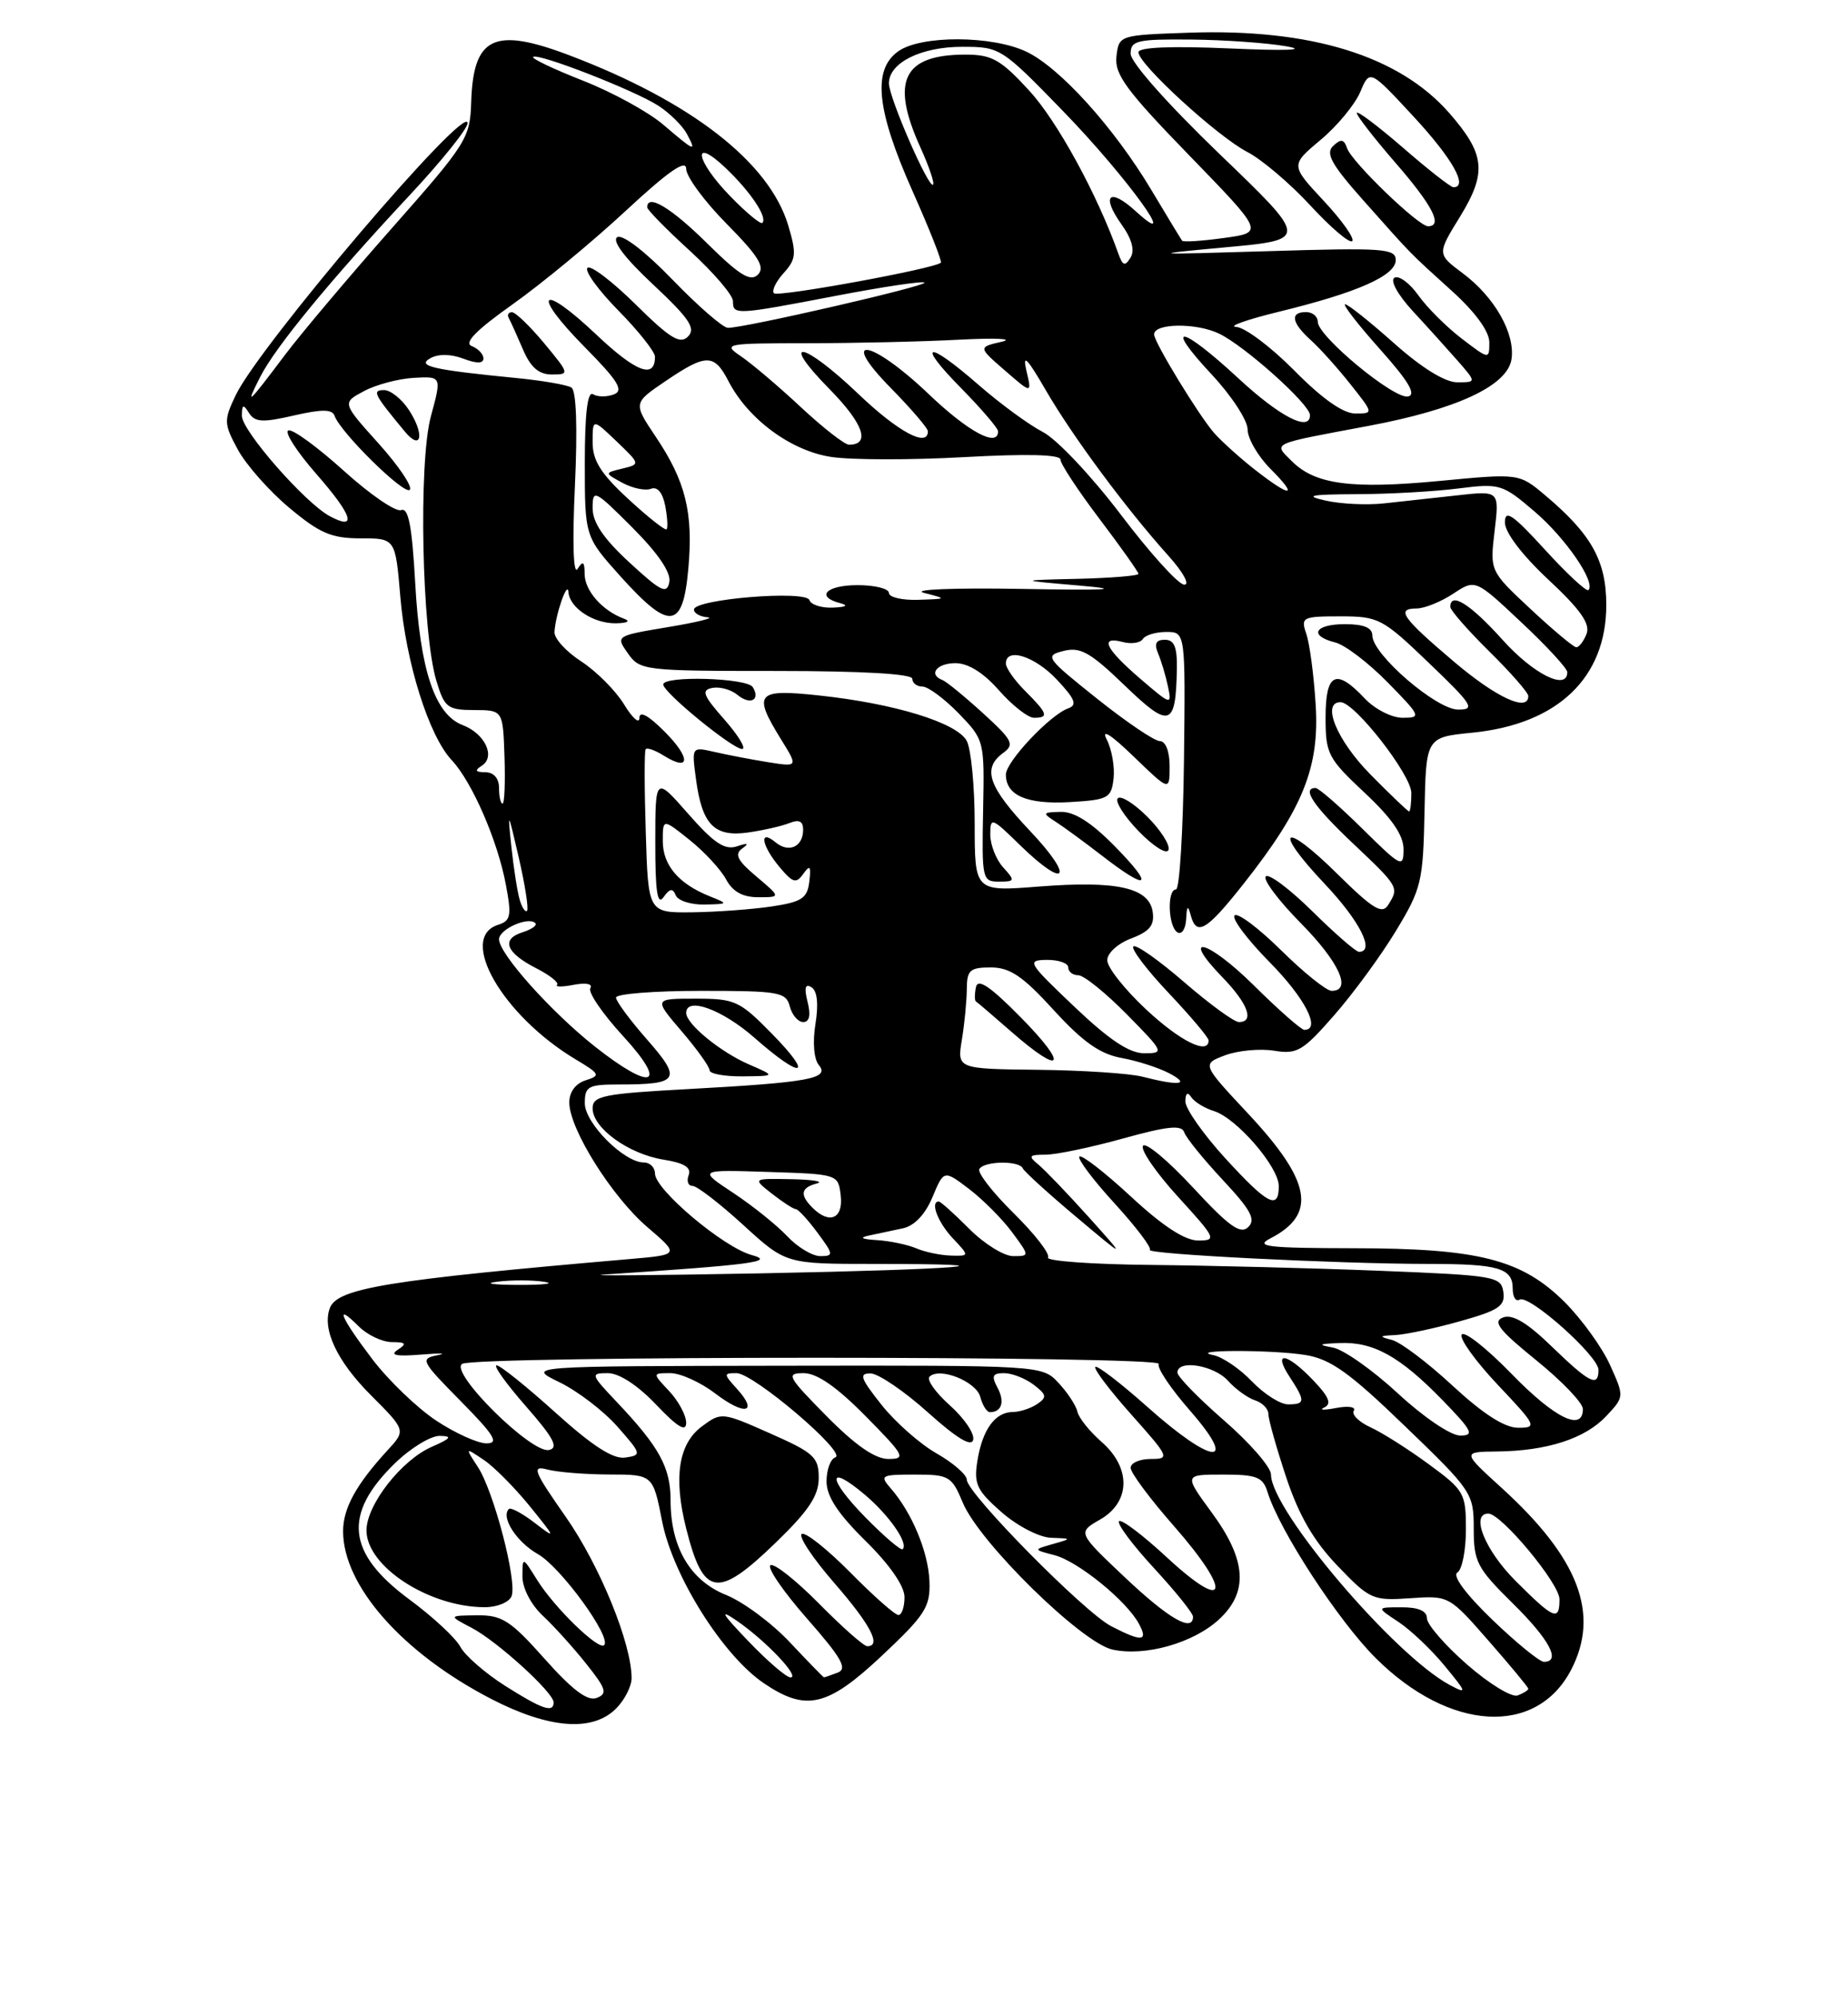 <?xml version="1.0" encoding="UTF-8" standalone="no"?>
<!DOCTYPE svg PUBLIC "-//W3C//DTD SVG 1.1//EN" "http://www.w3.org/Graphics/SVG/1.1/DTD/svg11.dtd" >
<svg xmlns="http://www.w3.org/2000/svg" xmlns:xlink="http://www.w3.org/1999/xlink" version="1.1" viewBox="0 0 237 256">
 <g >
 <path fill="currentColor"
d=" M 79.00 219.00 C 80.10 217.90 81.00 216.14 81.00 215.09 C 81.00 210.65 76.93 200.68 72.57 194.44 C 68.42 188.51 68.15 187.81 70.19 188.35 C 71.46 188.69 75.03 188.98 78.12 188.99 C 83.74 189.00 83.74 189.00 84.92 195.01 C 86.30 202.01 92.71 212.20 97.97 215.75 C 103.39 219.42 106.13 218.77 113.14 212.18 C 118.67 206.98 119.32 205.96 119.20 202.69 C 119.06 198.92 116.94 193.85 114.22 190.75 C 112.79 189.11 112.99 189.00 117.33 189.00 C 121.72 189.00 122.06 189.20 123.48 192.61 C 125.61 197.71 138.71 210.56 142.67 211.43 C 146.86 212.35 153.07 210.59 156.35 207.55 C 160.14 204.04 159.86 199.94 155.41 193.88 C 151.83 189.00 151.83 189.00 156.85 189.00 C 161.18 189.00 161.96 189.31 162.56 191.25 C 164.07 196.15 171.65 207.77 176.44 212.53 C 185.90 221.94 197.06 222.59 201.51 213.99 C 205.19 206.86 202.48 199.74 192.67 190.79 C 187.50 186.09 187.50 186.09 192.00 186.04 C 198.41 185.97 203.28 184.39 205.98 181.52 C 208.32 179.03 208.32 179.03 206.48 174.95 C 205.47 172.71 202.87 169.11 200.71 166.94 C 195.19 161.42 189.65 160.00 173.57 159.99 C 162.56 159.97 160.88 159.78 162.90 158.74 C 168.94 155.63 168.19 151.42 160.05 142.72 C 154.13 136.39 154.13 136.39 157.11 135.26 C 158.75 134.65 161.57 134.38 163.38 134.67 C 166.35 135.16 167.09 134.72 171.10 130.13 C 173.55 127.34 177.11 122.48 179.02 119.32 C 182.29 113.93 182.51 113.01 182.69 104.04 C 182.88 94.50 182.88 94.50 188.82 93.91 C 199.75 92.83 206.00 86.88 206.00 77.55 C 206.00 71.88 204.11 68.49 198.16 63.48 C 194.82 60.67 194.82 60.67 184.66 61.64 C 173.30 62.72 168.66 62.10 165.67 59.11 C 163.29 56.73 162.75 56.98 175.50 54.59 C 186.87 52.46 193.37 49.42 193.85 46.01 C 194.32 42.72 191.67 38.07 187.60 35.03 C 184.29 32.56 184.29 32.56 187.25 27.76 C 190.72 22.10 190.47 19.75 185.83 14.45 C 179.40 7.14 168.08 3.65 152.50 4.19 C 143.52 4.50 143.50 4.51 143.18 7.24 C 142.92 9.53 144.44 11.60 152.49 19.89 C 162.11 29.80 162.11 29.80 156.99 30.50 C 154.17 30.89 151.75 31.05 151.60 30.85 C 151.46 30.66 149.67 27.73 147.65 24.34 C 142.86 16.33 135.92 8.66 131.62 6.62 C 127.22 4.54 118.16 4.50 115.22 6.56 C 111.87 8.91 112.38 14.04 117.00 24.43 C 119.19 29.34 120.84 33.50 120.66 33.67 C 119.91 34.43 99.78 38.11 99.26 37.59 C 98.94 37.27 99.50 36.11 100.50 35.00 C 102.10 33.23 102.17 32.52 101.09 28.90 C 98.66 20.79 88.64 13.01 73.00 7.08 C 63.36 3.43 60.70 4.70 60.43 13.06 C 60.29 17.71 59.86 18.38 50.29 29.21 C 44.80 35.42 38.61 42.75 36.54 45.50 C 31.73 51.89 31.40 52.19 33.37 48.31 C 35.33 44.45 42.39 35.88 52.51 25.05 C 56.63 20.65 59.99 16.47 59.97 15.77 C 59.90 13.05 33.26 44.30 30.22 50.67 C 28.69 53.88 28.70 54.30 30.49 57.61 C 31.54 59.55 34.50 62.91 37.08 65.07 C 41.01 68.36 42.51 69.00 46.24 69.00 C 50.71 69.00 50.71 69.00 51.34 76.49 C 52.05 84.94 55.00 94.31 57.93 97.43 C 60.54 100.20 63.83 107.77 64.88 113.41 C 65.63 117.39 65.50 118.02 63.87 118.54 C 58.68 120.19 64.47 130.19 73.85 135.80 C 76.96 137.66 77.05 137.85 75.10 138.47 C 73.81 138.88 73.00 139.97 73.01 141.32 C 73.02 144.71 78.47 153.39 83.03 157.29 C 87.15 160.82 87.15 160.82 80.83 161.37 C 49.77 164.05 43.28 165.11 42.31 167.64 C 41.27 170.35 43.22 174.49 47.60 178.86 C 52.06 183.33 52.06 183.33 49.68 185.91 C 45.67 190.28 44.00 193.32 44.00 196.26 C 44.00 203.26 51.65 211.90 63.02 217.77 C 70.41 221.58 75.99 222.01 79.00 219.00 Z  M 64.77 216.07 C 62.22 214.45 59.65 212.21 59.04 211.08 C 58.44 209.94 55.48 207.20 52.48 204.99 C 44.46 199.06 43.94 194.07 50.66 187.54 C 52.67 185.59 55.25 184.02 56.40 184.04 C 58.06 184.07 57.84 184.36 55.38 185.44 C 51.49 187.13 47.00 192.88 47.00 196.16 C 47.00 200.78 55.05 206.00 62.18 206.00 C 63.77 206.00 65.31 205.36 65.61 204.58 C 66.34 202.67 63.33 191.15 61.28 188.02 C 59.64 185.51 59.64 185.51 62.00 187.09 C 63.31 187.95 65.98 190.64 67.94 193.05 C 71.29 197.18 71.33 197.31 68.60 195.21 C 67.00 193.98 65.50 193.17 65.26 193.41 C 64.20 194.47 66.24 197.64 68.99 199.20 C 71.91 200.85 78.47 209.86 77.48 210.86 C 76.77 211.57 71.09 206.05 68.88 202.50 C 67.01 199.50 67.01 199.50 67.00 202.08 C 67.00 203.56 68.10 205.67 69.60 207.08 C 71.03 208.41 73.54 211.19 75.18 213.25 C 77.75 216.47 77.94 217.09 76.52 217.63 C 75.36 218.08 73.41 216.62 69.86 212.63 C 65.46 207.69 64.39 207.00 61.17 207.04 C 57.50 207.08 57.50 207.08 60.50 208.65 C 63.79 210.38 71.00 216.94 71.00 218.20 C 71.00 219.59 69.52 219.08 64.77 216.07 Z  M 188.14 213.34 C 185.31 210.87 183.00 208.20 183.00 207.42 C 183.00 206.48 181.90 206.00 179.75 206.01 C 176.50 206.01 176.50 206.01 179.34 207.88 C 180.90 208.91 183.57 211.44 185.27 213.51 C 188.14 216.99 188.19 217.17 185.93 215.97 C 178.82 212.17 163.00 193.57 163.00 188.99 C 163.00 188.06 160.30 184.95 157.00 182.08 C 153.70 179.21 151.00 176.44 151.00 175.93 C 151.00 174.22 155.67 174.97 157.48 176.97 C 158.46 178.06 160.03 179.19 160.97 179.49 C 161.90 179.79 162.67 180.58 162.67 181.26 C 162.67 181.94 163.70 185.58 164.95 189.35 C 166.58 194.24 168.47 197.50 171.54 200.70 C 175.67 205.01 176.05 205.18 180.84 204.85 C 185.81 204.50 185.85 204.52 190.91 210.31 C 193.71 213.50 196.00 216.27 196.00 216.45 C 196.00 216.64 195.39 217.02 194.64 217.31 C 193.89 217.60 190.96 215.81 188.14 213.34 Z  M 95.96 210.34 C 92.53 206.76 92.19 206.16 94.50 207.74 C 98.23 210.31 102.68 215.00 101.38 215.00 C 100.85 215.00 98.41 212.90 95.96 210.34 Z  M 101.30 210.50 C 98.98 208.03 95.31 205.31 93.12 204.43 C 88.52 202.59 86.00 198.31 86.00 192.32 C 86.00 188.09 84.57 185.48 79.15 179.75 C 75.73 176.15 75.69 176.00 77.95 176.00 C 79.41 176.00 81.78 177.55 84.15 180.04 C 86.90 182.93 88.00 183.59 88.00 182.36 C 88.00 181.41 87.02 179.59 85.83 178.31 C 83.65 176.00 83.65 176.00 85.98 176.00 C 87.26 176.00 89.85 177.17 91.72 178.60 C 95.52 181.50 97.32 181.11 94.51 178.01 C 92.78 176.10 92.78 176.00 94.46 176.00 C 96.64 176.00 108.69 186.27 107.13 186.79 C 106.51 187.00 106.00 188.38 106.00 189.87 C 106.00 191.79 107.45 194.00 111.00 197.50 C 114.11 200.56 116.00 203.29 116.00 204.71 C 116.00 205.97 115.65 207.00 115.22 207.00 C 114.78 207.00 112.01 204.55 109.05 201.55 C 106.08 198.55 103.28 196.33 102.82 196.61 C 102.36 196.90 104.23 199.72 106.99 202.89 C 111.66 208.26 113.09 211.00 111.22 211.00 C 110.78 211.00 108.01 208.55 105.05 205.55 C 102.08 202.55 99.28 200.33 98.81 200.62 C 98.34 200.91 100.45 203.99 103.50 207.46 C 107.92 212.49 108.72 213.89 107.44 214.38 C 106.56 214.72 105.76 214.99 105.67 214.99 C 105.58 214.98 103.61 212.96 101.30 210.50 Z  M 99.52 197.69 C 103.73 193.62 105.00 191.70 105.00 189.43 C 105.00 186.76 104.38 186.20 98.76 183.72 C 92.61 180.99 92.50 180.98 90.01 182.83 C 87.01 185.06 86.35 189.36 88.00 195.91 C 90.21 204.69 92.01 204.97 99.52 197.69 Z  M 191.40 207.62 C 188.00 204.35 186.23 201.97 186.90 201.56 C 187.51 201.19 188.00 198.70 188.00 196.03 C 188.00 191.39 187.79 191.01 183.23 187.67 C 180.60 185.74 177.24 183.61 175.76 182.94 C 174.28 182.26 173.31 181.31 173.62 180.81 C 173.92 180.32 172.89 180.17 171.33 180.47 C 169.78 180.77 169.10 180.73 169.83 180.40 C 170.82 179.94 170.44 179.03 168.39 176.89 C 165.01 173.36 163.18 173.10 165.38 176.46 C 167.43 179.59 167.41 180.00 165.19 180.00 C 164.19 180.00 162.10 178.67 160.55 177.05 C 159.00 175.43 156.77 173.92 155.61 173.69 C 152.06 172.99 163.23 172.98 167.45 173.68 C 170.65 174.20 173.10 175.95 180.20 182.81 C 188.79 191.08 189.00 191.40 189.00 195.93 C 189.00 200.18 189.42 200.99 194.00 205.50 C 198.72 210.15 200.24 213.00 198.00 213.00 C 197.45 213.00 194.48 210.58 191.40 207.62 Z  M 142.50 208.43 C 139.04 206.64 124.00 191.39 123.99 189.66 C 123.99 189.02 122.24 187.50 120.10 186.28 C 117.97 185.07 114.78 182.25 113.03 180.03 C 110.34 176.64 110.12 176.01 111.67 176.04 C 112.67 176.07 115.97 178.31 119.00 181.03 C 122.72 184.37 124.60 185.50 124.81 184.53 C 124.99 183.73 123.64 181.76 121.82 180.13 C 119.99 178.50 118.82 176.85 119.20 176.46 C 120.48 175.18 125.20 177.06 125.72 179.05 C 126.00 180.12 126.56 181.00 126.95 181.00 C 128.47 181.00 128.89 179.66 127.93 177.87 C 127.12 176.36 127.28 176.00 128.77 176.00 C 129.79 176.00 131.49 176.67 132.56 177.48 C 134.24 178.76 134.30 179.10 133.00 179.97 C 132.18 180.52 130.77 180.98 129.87 180.98 C 127.61 181.01 126.00 183.22 125.35 187.22 C 124.87 190.20 125.25 191.01 128.43 193.81 C 130.47 195.59 133.27 197.04 134.78 197.10 C 137.50 197.20 137.50 197.20 135.00 197.91 C 132.50 198.62 132.50 198.62 135.23 199.33 C 138.23 200.10 144.50 205.19 146.07 208.14 C 147.29 210.40 146.44 210.47 142.50 208.43 Z  M 144.31 202.22 C 138.18 196.43 138.18 196.43 141.09 194.76 C 145.01 192.51 145.08 188.12 141.25 184.79 C 139.74 183.47 138.35 181.74 138.18 180.95 C 138.00 180.15 136.91 178.49 135.75 177.25 C 133.65 175.00 133.62 175.00 100.58 175.05 C 67.50 175.10 67.50 175.10 71.74 177.16 C 74.07 178.29 77.42 180.85 79.19 182.86 C 82.29 186.38 82.32 186.51 80.19 186.82 C 78.63 187.05 75.99 185.34 71.25 181.07 C 67.55 177.73 64.15 175.00 63.69 175.00 C 63.22 175.00 64.92 177.36 67.45 180.25 C 71.02 184.32 71.68 185.58 70.40 185.85 C 68.14 186.32 57.59 175.88 59.27 174.81 C 60.92 173.76 149.26 173.77 148.61 174.82 C 148.33 175.28 150.14 177.98 152.63 180.82 C 158.96 188.07 155.51 187.78 147.20 180.37 C 143.74 177.29 140.71 174.96 140.47 175.20 C 140.23 175.44 142.31 178.19 145.10 181.32 C 149.97 186.78 150.06 187.00 147.58 187.00 C 146.16 187.00 145.00 187.51 145.00 188.14 C 145.00 188.77 147.51 192.14 150.58 195.63 C 158.05 204.15 157.48 206.85 149.71 199.67 C 146.53 196.72 143.74 194.62 143.50 194.99 C 143.27 195.37 145.31 198.09 148.04 201.04 C 150.77 204.00 153.00 206.77 153.00 207.21 C 153.00 209.27 149.91 207.50 144.31 202.22 Z  M 194.37 202.63 C 190.45 198.72 188.54 194.00 190.87 194.00 C 192.54 194.00 200.00 202.97 200.00 204.98 C 200.00 207.85 199.29 207.55 194.37 202.63 Z  M 111.00 194.50 C 106.10 189.51 106.03 187.47 110.90 191.57 C 114.01 194.19 116.53 197.80 115.77 198.56 C 115.55 198.78 113.41 196.95 111.00 194.50 Z  M 106.00 181.50 C 100.98 176.42 100.76 176.00 103.07 176.00 C 104.77 176.00 107.30 177.75 111.00 181.50 C 116.02 186.58 116.24 187.00 113.93 187.00 C 112.23 187.00 109.70 185.25 106.00 181.50 Z  M 55.92 182.07 C 53.49 180.45 49.81 176.92 47.75 174.21 C 43.67 168.84 42.83 166.83 46.00 170.00 C 47.10 171.10 49.01 172.01 50.25 172.02 C 52.07 172.03 52.22 172.22 51.00 173.01 C 49.94 173.70 50.81 173.88 54.00 173.62 C 56.48 173.42 57.43 173.45 56.11 173.70 C 53.85 174.14 53.99 174.43 59.08 179.58 C 63.40 183.96 64.04 185.00 62.39 185.00 C 61.26 185.00 58.35 183.68 55.92 182.07 Z  M 179.28 178.60 C 176.07 175.63 172.33 172.99 170.97 172.73 C 168.94 172.35 169.08 172.25 171.80 172.14 C 176.13 171.96 179.52 173.84 184.96 179.42 C 188.82 183.39 189.13 184.00 187.27 184.00 C 186.05 184.00 182.58 181.65 179.28 178.60 Z  M 186.30 177.62 C 183.11 174.66 179.60 172.01 178.50 171.74 C 176.80 171.31 176.86 171.21 178.93 171.12 C 180.27 171.05 184.01 170.26 187.23 169.35 C 192.22 167.96 193.06 167.39 192.80 165.60 C 192.51 163.60 191.76 163.47 177.00 162.88 C 168.47 162.54 155.29 162.21 147.69 162.13 C 140.10 162.06 134.11 161.63 134.40 161.17 C 134.68 160.71 132.70 158.16 130.00 155.50 C 127.30 152.84 125.32 150.29 125.60 149.83 C 126.24 148.80 130.71 148.73 131.17 149.75 C 131.35 150.16 134.43 152.96 138.00 155.96 C 144.50 161.42 144.50 161.42 139.59 155.96 C 136.89 152.96 133.99 149.94 133.15 149.25 C 131.83 148.17 131.96 148.00 134.08 148.00 C 135.43 148.00 139.90 147.07 144.00 145.93 C 149.78 144.33 151.55 144.15 151.88 145.14 C 152.11 145.84 154.34 148.58 156.82 151.24 C 160.42 155.09 161.08 156.31 160.08 157.28 C 159.08 158.25 157.62 157.20 153.00 152.21 C 149.79 148.75 146.91 146.34 146.58 146.87 C 146.26 147.40 148.29 150.34 151.09 153.41 C 155.95 158.73 156.08 159.00 153.66 159.00 C 151.95 159.00 149.10 157.14 145.03 153.36 C 141.68 150.26 138.71 147.96 138.43 148.24 C 138.15 148.52 140.17 151.22 142.93 154.23 C 145.69 157.25 147.73 159.94 147.46 160.20 C 146.91 160.75 171.57 161.99 183.17 162.00 C 192.18 162.00 194.00 162.53 194.00 165.17 C 194.00 166.24 194.40 166.87 194.88 166.58 C 196.06 165.84 205.00 173.80 205.00 175.58 C 205.00 177.85 203.86 177.28 199.03 172.61 C 195.86 169.53 193.98 168.41 192.77 168.86 C 191.38 169.38 192.22 170.46 197.02 174.35 C 200.31 177.01 203.00 179.82 203.00 180.60 C 203.00 183.56 199.37 181.77 193.82 176.06 C 190.64 172.79 187.78 170.54 187.46 171.06 C 187.14 171.57 189.23 174.47 192.09 177.50 C 197.05 182.74 197.17 183.00 194.70 183.00 C 192.96 183.00 190.22 181.24 186.30 177.62 Z  M 63.77 164.28 C 65.57 164.05 68.27 164.06 69.77 164.29 C 71.27 164.51 69.80 164.70 66.50 164.69 C 63.20 164.68 61.97 164.50 63.77 164.28 Z  M 77.50 163.36 C 96.47 162.11 99.52 161.71 96.40 160.86 C 92.79 159.88 84.00 152.48 84.00 150.42 C 84.00 149.64 83.36 149.00 82.58 149.00 C 80.03 149.00 75.00 143.96 75.00 141.41 C 75.00 139.23 75.42 139.00 79.42 139.00 C 87.10 139.00 87.49 138.37 82.99 133.25 C 80.80 130.76 79.00 128.33 79.00 127.86 C 79.00 127.39 83.90 127.00 89.88 127.00 C 99.93 127.00 100.81 127.15 101.29 129.00 C 101.58 130.10 102.35 131.00 103.01 131.00 C 103.81 131.00 104.00 130.12 103.57 128.42 C 103.11 126.60 103.26 126.04 104.07 126.54 C 104.81 127.00 104.99 128.67 104.58 131.24 C 104.20 133.58 104.38 135.76 105.02 136.52 C 106.45 138.25 103.76 138.74 88.25 139.59 C 77.37 140.18 76.00 140.46 76.00 142.06 C 76.00 144.58 80.60 147.91 85.07 148.63 C 87.73 149.05 88.69 149.64 88.32 150.62 C 88.03 151.38 88.25 152.00 88.81 152.00 C 89.38 152.00 92.30 154.25 95.31 157.00 C 100.78 162.00 100.78 162.00 112.06 162.00 C 131.90 162.00 123.33 162.71 97.50 163.21 C 83.75 163.47 74.75 163.54 77.50 163.36 Z  M 96.01 136.41 C 92.36 134.82 88.00 131.24 88.00 129.83 C 88.00 127.70 92.63 129.39 96.74 133.00 C 102.90 138.42 104.47 138.08 99.00 132.50 C 94.85 128.27 94.26 128.00 89.21 128.00 C 83.84 128.00 83.84 128.00 87.42 132.18 C 89.39 134.48 91.00 136.73 91.00 137.18 C 91.00 137.63 92.91 137.98 95.25 137.96 C 99.50 137.92 99.50 137.92 96.01 136.41 Z  M 100.95 158.44 C 99.63 157.04 96.52 154.54 94.04 152.90 C 89.53 149.92 89.53 149.92 98.51 150.21 C 107.49 150.50 107.50 150.50 107.82 153.25 C 108.16 156.20 106.37 156.97 104.20 154.80 C 102.54 153.14 102.70 152.23 104.75 151.69 C 105.71 151.44 104.25 151.19 101.50 151.14 C 96.50 151.04 96.50 151.04 99.00 153.00 C 100.38 154.08 101.75 154.97 102.06 154.98 C 102.37 154.99 103.62 156.35 104.84 158.00 C 106.91 160.79 106.93 161.00 105.20 161.00 C 104.18 161.00 102.27 159.85 100.95 158.44 Z  M 117.50 160.00 C 116.40 159.53 114.15 159.06 112.50 158.95 C 110.46 158.83 110.14 158.63 111.50 158.35 C 112.60 158.11 114.54 157.70 115.82 157.43 C 117.28 157.11 118.67 155.64 119.59 153.43 C 121.05 149.94 121.05 149.94 124.30 152.41 C 126.08 153.77 128.56 156.26 129.80 157.94 C 132.06 161.00 132.06 161.00 129.93 161.00 C 128.76 161.00 126.22 159.43 124.30 157.50 C 122.38 155.57 120.62 154.00 120.40 154.00 C 119.26 154.00 120.26 156.65 122.17 158.69 C 124.35 161.00 124.35 161.00 121.92 160.93 C 120.59 160.89 118.60 160.47 117.50 160.00 Z  M 157.10 148.42 C 154.30 145.35 152.01 142.09 152.02 141.17 C 152.03 140.11 152.30 139.91 152.77 140.62 C 153.17 141.23 154.48 142.04 155.69 142.41 C 158.60 143.32 164.00 149.57 164.00 152.03 C 164.00 155.15 162.56 154.39 157.10 148.42 Z  M 146.50 138.00 C 144.85 137.58 138.83 137.18 133.12 137.12 C 122.74 137.00 122.74 137.00 123.36 133.25 C 123.70 131.19 123.98 128.26 123.99 126.75 C 124.00 124.35 124.39 124.00 127.07 124.00 C 129.52 124.00 131.17 125.11 135.14 129.47 C 138.87 133.55 141.08 135.10 143.82 135.60 C 145.84 135.96 148.62 136.86 150.00 137.59 C 152.72 139.04 151.24 139.21 146.50 138.00 Z  M 130.97 130.46 C 126.98 126.41 125.41 125.35 125.16 126.53 C 124.98 127.43 124.98 128.25 125.16 128.36 C 125.35 128.47 127.41 130.24 129.75 132.28 C 136.27 137.98 137.12 136.70 130.97 130.46 Z  M 76.27 134.12 C 70.65 129.67 64.00 122.24 64.00 120.39 C 64.00 119.10 67.76 117.43 68.65 118.32 C 68.93 118.59 68.19 119.12 67.02 119.49 C 64.21 120.38 64.88 122.12 68.78 124.11 C 70.52 125.00 71.72 125.95 71.44 126.23 C 71.16 126.51 72.14 126.51 73.61 126.22 C 75.17 125.93 76.05 126.11 75.71 126.66 C 75.39 127.18 77.28 129.94 79.91 132.80 C 85.78 139.19 83.66 139.96 76.27 134.12 Z  M 137.78 129.03 C 131.81 123.36 131.63 123.07 134.25 123.03 C 135.76 123.02 137.00 123.45 137.00 124.00 C 137.00 124.55 137.58 125.00 138.29 125.00 C 139.00 125.00 141.79 127.25 144.50 130.00 C 149.30 134.87 149.35 135.00 146.74 135.00 C 144.83 135.00 142.25 133.28 137.78 129.03 Z  M 146.96 129.36 C 144.23 126.81 142.00 123.99 142.00 123.08 C 142.00 122.16 143.36 120.93 145.08 120.28 C 147.44 119.38 148.08 118.60 147.83 116.88 C 147.37 113.77 143.25 112.85 133.25 113.63 C 125.00 114.28 125.00 114.28 125.00 105.57 C 125.00 100.78 124.54 96.01 123.98 94.96 C 122.73 92.63 114.72 90.17 105.05 89.14 C 96.99 88.27 96.50 88.84 100.18 94.79 C 102.36 98.31 102.36 98.31 98.43 97.68 C 96.27 97.33 93.19 96.74 91.60 96.37 C 88.70 95.71 88.70 95.71 89.26 99.89 C 90.04 105.72 91.61 107.32 95.96 106.70 C 97.91 106.42 100.29 105.88 101.25 105.49 C 102.47 105.00 103.00 105.26 103.00 106.33 C 103.00 108.54 101.17 109.38 99.46 107.96 C 97.30 106.18 97.66 108.38 99.98 111.14 C 101.68 113.17 102.11 113.29 103.02 112.00 C 103.88 110.80 104.03 111.00 103.79 113.00 C 103.54 115.13 102.84 115.60 99.00 116.18 C 96.53 116.55 91.94 116.89 88.82 116.93 C 83.13 117.00 83.13 117.00 82.82 106.75 C 82.64 101.11 82.63 96.29 82.80 96.04 C 82.96 95.78 84.01 96.15 85.14 96.86 C 88.57 98.99 88.60 97.14 85.20 93.74 C 83.14 91.68 82.00 91.07 82.00 92.02 C 81.99 92.83 81.11 92.05 80.03 90.28 C 78.95 88.51 76.48 86.04 74.55 84.78 C 72.61 83.53 71.06 81.83 71.11 81.00 C 71.25 78.71 72.79 74.31 72.90 75.89 C 73.05 77.92 76.13 79.94 79.00 79.89 C 80.50 79.86 80.90 79.62 80.00 79.29 C 77.26 78.28 75.00 75.72 74.98 73.60 C 74.97 71.97 74.77 71.82 74.07 72.92 C 73.53 73.78 73.39 69.58 73.73 62.31 C 74.08 54.73 73.91 50.06 73.28 49.67 C 72.72 49.33 69.62 48.79 66.39 48.47 C 55.46 47.40 53.38 46.92 55.20 45.91 C 56.21 45.34 57.83 45.37 59.42 45.97 C 61.13 46.62 62.00 46.61 62.00 45.94 C 62.00 45.39 61.32 44.68 60.50 44.36 C 59.45 43.96 61.05 42.33 65.75 39.00 C 69.46 36.37 75.99 30.98 80.25 27.02 C 85.72 21.95 88.00 20.36 88.00 21.64 C 88.00 22.63 90.34 25.81 93.21 28.71 C 97.30 32.85 98.15 34.25 97.20 35.20 C 96.25 36.15 94.85 35.30 90.71 31.21 C 86.08 26.63 83.00 24.78 83.00 26.57 C 83.00 26.89 85.47 29.41 88.50 32.17 C 91.52 34.94 94.00 37.83 94.00 38.60 C 94.00 40.40 94.29 40.39 107.24 37.91 C 113.24 36.76 118.34 36.00 118.56 36.22 C 118.97 36.64 95.42 42.05 93.35 42.02 C 92.71 42.01 89.52 39.23 86.25 35.85 C 82.75 32.23 79.83 29.99 79.16 30.40 C 78.44 30.85 80.12 33.07 83.76 36.47 C 88.40 40.81 89.26 42.09 88.24 43.13 C 87.22 44.17 85.95 43.39 81.52 39.02 C 78.51 36.05 75.73 33.94 75.34 34.33 C 74.94 34.72 76.73 37.19 79.31 39.81 C 81.89 42.43 84.00 45.09 84.00 45.73 C 84.00 48.62 81.58 47.71 76.49 42.90 C 69.29 36.09 68.02 37.43 74.99 44.49 C 79.28 48.83 80.03 50.05 78.73 50.55 C 77.83 50.90 76.62 50.89 76.05 50.53 C 75.35 50.10 75.00 53.00 75.00 59.33 C 75.00 68.78 75.00 68.78 79.59 73.89 C 85.87 80.87 87.57 80.69 88.27 72.96 C 88.93 65.71 87.94 61.70 84.09 55.97 C 81.20 51.66 81.20 51.66 85.35 48.85 C 90.57 45.31 91.59 45.31 93.42 48.85 C 95.95 53.74 101.45 57.80 106.62 58.57 C 109.20 58.96 116.87 58.97 123.66 58.59 C 131.64 58.15 136.00 58.25 136.00 58.90 C 136.00 59.45 138.25 62.87 141.00 66.50 C 143.75 70.13 146.00 73.31 146.00 73.55 C 146.00 73.80 142.51 74.08 138.25 74.19 C 130.50 74.37 130.50 74.37 138.50 75.06 C 144.23 75.56 142.09 75.68 131.00 75.48 C 122.33 75.33 116.82 75.55 118.50 75.99 C 121.49 76.76 121.49 76.76 117.75 76.88 C 115.69 76.95 114.00 76.55 114.00 76.00 C 114.00 75.45 112.20 75.00 110.00 75.00 C 105.96 75.00 104.53 76.47 107.75 77.31 C 108.86 77.60 108.53 77.81 106.83 77.88 C 105.37 77.95 104.00 77.51 103.81 76.92 C 103.37 75.61 89.00 76.79 89.00 78.13 C 89.00 78.61 89.79 79.05 90.75 79.12 C 91.71 79.18 89.45 79.75 85.72 80.37 C 78.95 81.50 78.94 81.50 80.53 83.75 C 82.07 85.94 82.60 86.00 99.56 86.00 C 110.52 86.00 117.00 86.37 117.00 87.00 C 117.00 87.55 117.59 88.00 118.30 88.00 C 119.02 88.00 121.11 89.55 122.94 91.43 C 126.25 94.85 126.26 94.92 126.08 103.93 C 125.91 112.67 125.98 113.00 128.10 113.00 C 130.18 113.00 130.21 112.89 128.65 111.17 C 127.74 110.17 127.00 108.27 127.00 106.97 C 127.00 104.70 127.17 104.76 130.79 108.30 C 136.74 114.10 137.88 112.63 132.15 106.56 C 126.73 100.83 125.92 98.51 128.66 96.50 C 130.15 95.42 129.86 94.87 126.04 91.39 C 123.69 89.25 121.36 87.35 120.88 87.17 C 119.01 86.46 120.12 85.00 122.53 85.00 C 124.17 85.00 126.14 86.23 128.13 88.50 C 129.82 90.42 131.84 92.00 132.60 92.00 C 134.55 92.00 134.37 91.46 131.50 88.59 C 130.12 87.22 129.00 85.62 129.00 85.05 C 129.00 82.92 132.72 84.10 135.56 87.13 C 137.88 89.60 138.18 90.37 137.00 90.79 C 134.67 91.61 129.00 97.63 129.00 99.28 C 129.00 101.95 131.69 103.12 137.17 102.81 C 142.13 102.52 142.52 102.31 142.81 99.80 C 142.98 98.31 142.59 96.06 141.94 94.80 C 141.19 93.34 142.44 94.12 145.38 96.96 C 150.00 101.42 150.00 101.42 150.00 98.21 C 150.00 96.31 149.49 95.00 148.75 94.99 C 148.06 94.99 144.43 92.53 140.67 89.53 C 134.11 84.30 133.94 84.05 136.41 83.43 C 138.56 82.89 139.84 83.62 144.24 87.86 C 150.02 93.43 150.79 93.19 150.93 85.75 C 150.98 82.94 150.60 82.00 149.39 82.00 C 148.25 82.00 148.00 82.50 148.52 83.75 C 148.93 84.71 149.50 86.62 149.79 88.00 C 150.30 90.42 150.19 90.39 146.24 87.00 C 141.74 83.13 140.96 81.49 144.00 82.29 C 145.10 82.58 146.25 82.40 146.56 81.91 C 146.87 81.41 148.22 81.00 149.57 81.00 C 152.03 81.00 152.03 81.00 151.84 97.50 C 151.73 106.58 151.27 114.00 150.82 114.00 C 149.65 114.00 149.80 118.76 151.00 119.50 C 151.55 119.84 152.05 119.08 152.12 117.81 C 152.20 116.11 152.35 115.97 152.69 117.25 C 153.43 120.08 154.71 119.33 159.51 113.25 C 167.11 103.63 169.24 98.32 168.73 90.32 C 168.50 86.57 167.96 82.49 167.53 81.25 C 166.80 79.11 167.02 79.00 171.89 79.00 C 176.80 79.00 177.30 79.26 183.26 84.98 C 188.87 90.36 189.25 90.96 187.00 90.95 C 184.21 90.95 176.00 83.87 176.00 81.46 C 176.00 80.46 174.91 80.00 172.50 80.00 C 168.58 80.00 167.79 81.48 171.25 82.35 C 172.49 82.66 175.51 84.96 177.96 87.46 C 182.23 91.81 182.31 92.00 179.88 92.00 C 178.47 92.00 176.31 90.89 175.00 89.50 C 171.33 85.60 170.00 86.25 170.00 91.96 C 170.00 96.62 170.30 97.20 175.00 101.60 C 178.50 104.87 180.00 107.05 180.00 108.85 C 180.00 111.29 179.71 111.15 174.72 106.22 C 171.81 103.35 169.11 101.00 168.72 101.00 C 166.89 101.00 168.44 103.31 173.50 108.09 C 179.41 113.68 179.45 113.74 178.02 116.00 C 177.25 117.23 176.06 116.50 171.56 112.06 C 164.52 105.10 163.12 106.13 169.89 113.29 C 174.40 118.06 176.39 122.00 174.28 122.00 C 173.89 122.00 171.20 119.66 168.31 116.81 C 165.41 113.95 162.73 111.94 162.33 112.33 C 161.94 112.73 163.95 115.41 166.81 118.31 C 171.74 123.30 173.43 127.00 170.78 127.00 C 170.11 127.00 167.20 124.66 164.31 121.81 C 161.41 118.95 158.73 116.94 158.33 117.33 C 157.94 117.73 159.95 120.41 162.81 123.31 C 167.36 127.91 169.46 132.00 167.28 132.00 C 166.88 132.00 163.97 129.44 160.81 126.31 C 154.85 120.41 151.18 119.50 156.82 125.31 C 160.05 128.65 160.91 131.00 158.89 131.00 C 158.27 131.00 155.11 128.69 151.85 125.87 C 148.59 123.05 145.67 121.00 145.35 121.31 C 145.04 121.63 147.08 124.32 149.89 127.29 C 152.70 130.26 155.00 132.99 155.00 133.35 C 155.00 135.27 151.33 133.45 146.96 129.36 Z  M 86.66 114.75 C 86.94 115.44 88.59 115.97 90.33 115.94 C 93.44 115.87 93.45 115.85 91.02 114.88 C 87.04 113.29 85.00 110.90 85.00 107.80 C 85.00 104.91 85.00 104.91 88.44 107.66 C 90.33 109.17 92.43 111.44 93.11 112.70 C 93.96 114.29 95.24 115.00 97.25 115.00 C 100.15 115.00 100.15 115.00 97.01 112.35 C 94.57 110.30 94.16 109.49 95.18 108.76 C 96.11 108.09 95.90 108.01 94.50 108.48 C 92.95 108.99 91.56 108.07 88.27 104.32 C 84.04 99.50 84.04 99.50 84.04 108.00 C 84.03 114.27 84.31 116.11 85.09 115.00 C 85.89 113.87 86.28 113.81 86.66 114.75 Z  M 143.00 108.50 C 139.98 105.42 137.78 104.02 136.04 104.06 C 133.70 104.11 133.64 104.21 135.36 105.31 C 136.38 105.96 139.08 107.94 141.36 109.70 C 147.32 114.31 148.12 113.72 143.00 108.50 Z  M 147.15 104.69 C 145.45 102.99 143.74 101.92 143.35 102.32 C 142.96 102.71 144.17 104.62 146.05 106.56 C 147.95 108.51 149.64 109.57 149.86 108.93 C 150.07 108.30 148.85 106.39 147.15 104.69 Z  M 92.92 92.25 C 90.15 89.11 89.90 88.45 91.36 88.17 C 92.32 87.99 93.76 88.39 94.57 89.06 C 96.21 90.42 97.57 89.73 96.54 88.07 C 95.80 86.87 84.96 86.57 85.06 87.75 C 85.16 88.83 93.94 96.00 95.17 96.00 C 95.74 96.00 94.73 94.31 92.92 92.25 Z  M 69.81 44.02 C 67.99 41.83 66.12 40.03 65.67 40.02 C 65.21 40.01 65.02 40.34 65.24 40.75 C 65.47 41.16 66.28 42.96 67.05 44.75 C 68.05 47.09 69.09 48.00 70.78 48.00 C 73.06 48.00 73.04 47.92 69.81 44.02 Z  M 66.65 115.33 C 66.35 114.32 65.87 111.25 65.58 108.50 C 65.08 103.81 65.14 103.90 66.53 109.91 C 67.34 113.44 67.82 116.51 67.59 116.74 C 67.37 116.97 66.94 116.33 66.65 115.33 Z  M 175.71 99.22 C 171.44 94.88 169.43 90.00 171.92 90.00 C 173.73 90.00 181.00 99.32 181.00 101.64 C 181.00 102.94 180.87 104.00 180.71 104.00 C 180.55 104.00 178.30 101.85 175.71 99.22 Z  M 64.00 101.00 C 64.00 99.77 63.33 98.99 62.25 98.98 C 60.96 98.97 60.84 98.75 61.78 98.15 C 63.60 97.00 62.20 94.02 59.32 92.93 C 55.77 91.58 53.86 85.86 53.25 74.73 C 52.84 67.41 52.38 65.02 51.45 65.38 C 50.76 65.65 47.45 63.38 44.10 60.35 C 40.74 57.32 37.55 54.98 36.99 55.17 C 36.43 55.36 38.06 57.89 40.61 60.80 C 45.23 66.08 45.85 68.06 42.29 66.16 C 39.12 64.46 31.00 55.19 31.02 53.29 C 31.03 51.83 31.20 51.76 31.94 52.94 C 32.69 54.12 33.69 54.18 37.67 53.26 C 41.29 52.43 42.60 52.44 42.91 53.30 C 43.67 55.45 51.85 63.49 52.55 62.78 C 52.94 62.39 51.14 59.73 48.56 56.85 C 43.86 51.63 43.86 51.63 46.68 50.13 C 48.23 49.30 51.11 48.54 53.07 48.43 C 56.65 48.23 56.65 48.23 55.26 53.36 C 53.65 59.30 54.10 81.07 55.96 87.25 C 57.00 90.70 57.39 91.00 60.80 91.01 C 64.50 91.02 64.50 91.02 64.70 97.01 C 64.81 100.30 64.70 103.00 64.45 103.00 C 64.20 103.00 64.00 102.10 64.00 101.00 Z  M 52.45 52.56 C 51.53 51.15 50.09 50.00 49.26 50.00 C 47.67 50.00 47.94 50.52 51.93 55.33 C 54.06 57.89 54.48 55.66 52.45 52.56 Z  M 186.50 84.84 C 179.81 79.17 178.99 78.00 181.67 77.99 C 182.68 77.99 184.78 77.14 186.35 76.11 C 189.21 74.22 189.21 74.22 195.10 79.76 C 198.35 82.80 201.00 85.68 201.00 86.15 C 201.00 88.58 196.65 86.41 192.69 82.00 C 188.57 77.42 186.00 75.80 186.00 77.79 C 186.00 78.22 188.25 80.79 191.00 83.50 C 193.75 86.21 196.00 88.78 196.00 89.21 C 196.00 91.31 191.92 89.43 186.50 84.84 Z  M 196.29 78.06 C 191.07 73.19 191.07 73.19 191.68 68.04 C 192.29 62.89 192.29 62.89 186.90 63.49 C 183.93 63.82 179.70 64.28 177.50 64.52 C 175.30 64.76 171.93 64.60 170.00 64.16 C 167.20 63.53 168.01 63.37 174.00 63.34 C 178.12 63.33 183.98 63.00 187.02 62.61 C 192.35 61.94 192.68 62.04 196.80 65.56 C 200.80 68.98 204.69 74.65 203.71 75.63 C 203.46 75.87 200.95 73.54 198.13 70.45 C 194.00 65.93 193.00 65.25 193.00 66.96 C 193.00 68.25 195.19 71.13 198.57 74.29 C 202.70 78.14 203.97 79.96 203.47 81.25 C 203.09 82.21 202.50 82.98 202.14 82.96 C 201.79 82.94 199.15 80.73 196.29 78.06 Z  M 80.74 72.11 C 77.41 69.05 76.00 66.97 76.00 65.13 C 76.00 62.65 76.24 62.76 81.10 67.62 C 84.41 70.94 86.07 73.38 85.84 74.60 C 85.53 76.20 84.77 75.83 80.74 72.11 Z  M 143.74 65.96 C 139.99 61.02 135.53 56.29 133.74 55.37 C 131.96 54.45 128.26 51.74 125.52 49.35 C 118.85 43.53 117.40 43.81 123.29 49.78 C 125.88 52.42 128.00 54.89 128.00 55.28 C 128.00 57.41 124.18 55.36 119.09 50.50 C 111.66 43.42 107.39 42.78 114.29 49.78 C 116.88 52.42 119.00 54.89 119.00 55.28 C 119.00 57.41 115.18 55.36 110.09 50.50 C 102.94 43.68 99.78 43.17 106.41 49.90 C 110.74 54.31 111.68 57.00 108.88 57.00 C 108.33 57.00 105.54 54.83 102.69 52.17 C 99.84 49.51 96.39 46.59 95.03 45.67 C 92.65 44.06 92.96 44.00 103.53 43.99 C 109.56 43.99 118.33 43.79 123.00 43.54 C 127.67 43.30 130.13 43.41 128.47 43.80 C 125.43 44.50 125.43 44.50 128.89 47.50 C 132.34 50.49 132.34 50.49 131.63 47.50 C 131.11 45.26 131.73 45.89 134.11 50.00 C 137.55 55.93 144.44 65.23 149.86 71.25 C 151.75 73.36 152.63 74.97 151.87 74.94 C 151.11 74.91 147.46 70.87 143.74 65.96 Z  M 80.58 63.96 C 77.06 60.72 76.00 59.04 76.00 56.69 C 76.00 53.63 76.00 53.63 79.06 56.56 C 82.13 59.50 82.13 59.50 79.81 60.06 C 77.50 60.62 77.50 60.62 79.83 61.89 C 81.11 62.58 82.75 62.93 83.48 62.65 C 84.31 62.33 84.98 63.14 85.31 64.82 C 85.59 66.29 85.67 67.65 85.49 67.84 C 85.30 68.03 83.09 66.28 80.58 63.96 Z  M 161.00 60.25 C 159.07 58.75 156.70 56.61 155.72 55.51 C 153.78 53.31 148.02 43.88 148.01 42.87 C 147.99 41.42 153.41 41.35 156.34 42.76 C 159.64 44.34 168.00 51.83 168.00 53.21 C 168.00 55.40 164.15 53.43 158.83 48.50 C 151.43 41.65 149.13 41.29 155.36 47.96 C 157.91 50.68 160.00 53.87 160.00 55.03 C 160.00 56.20 161.32 58.47 162.92 60.08 C 166.59 63.75 165.60 63.84 161.00 60.25 Z  M 166.00 47.50 C 163.01 44.48 159.65 41.95 158.53 41.90 C 157.42 41.84 159.88 40.97 164.00 39.96 C 174.10 37.50 179.00 35.33 179.00 33.33 C 179.00 31.85 177.36 31.74 162.75 32.19 C 147.25 32.66 146.99 32.64 157.16 31.70 C 167.83 30.72 167.83 30.72 156.41 19.75 C 149.77 13.36 145.00 7.99 145.00 6.89 C 145.00 5.19 145.80 5.01 152.75 5.07 C 157.01 5.11 162.53 5.50 165.00 5.94 C 167.75 6.42 164.93 6.53 157.75 6.21 C 150.18 5.88 146.00 6.05 146.00 6.70 C 146.00 8.22 156.15 17.51 159.98 19.49 C 161.82 20.44 165.47 23.54 168.07 26.36 C 170.68 29.19 173.08 31.23 173.42 30.90 C 173.75 30.58 172.11 28.25 169.76 25.74 C 165.50 21.17 165.50 21.17 169.36 17.93 C 171.49 16.16 173.77 13.39 174.45 11.79 C 175.67 8.88 175.67 8.88 181.34 15.00 C 186.29 20.35 188.34 24.00 186.39 24.00 C 186.05 24.00 183.12 21.71 179.89 18.90 C 176.65 16.10 174.00 14.11 174.00 14.48 C 174.00 14.85 176.25 17.74 179.00 20.91 C 183.72 26.34 185.09 29.00 183.14 29.00 C 181.90 29.00 173.37 20.78 172.76 19.00 C 172.36 17.83 171.97 17.76 170.98 18.70 C 169.96 19.65 170.74 21.07 174.86 25.70 C 181.27 32.91 180.59 32.21 186.25 37.34 C 189.21 40.02 191.00 42.48 191.00 43.87 C 191.00 46.09 190.98 46.09 187.46 43.40 C 185.52 41.92 183.01 39.42 181.89 37.84 C 180.77 36.27 179.39 35.26 178.83 35.60 C 178.25 35.96 179.26 37.78 181.18 39.87 C 183.03 41.86 185.62 44.74 186.95 46.25 C 189.35 49.00 189.35 49.00 186.87 49.00 C 185.32 49.00 182.31 47.14 178.79 44.00 C 175.70 41.25 172.88 39.00 172.51 39.00 C 172.14 39.00 174.15 41.59 176.97 44.75 C 180.66 48.88 181.67 50.59 180.57 50.82 C 178.78 51.19 169.00 43.10 169.00 41.25 C 169.00 40.56 168.32 40.00 167.50 40.00 C 165.40 40.00 165.63 41.36 168.11 43.60 C 169.27 44.64 171.56 47.19 173.19 49.25 C 176.17 53.00 176.17 53.00 173.80 53.00 C 172.25 53.00 169.54 51.09 166.00 47.50 Z  M 143.41 32.47 C 140.72 24.91 135.57 15.49 131.98 11.60 C 128.33 7.63 127.21 7.00 123.81 7.00 C 115.81 7.00 114.17 10.38 118.04 18.90 C 119.14 21.32 119.87 23.47 119.66 23.67 C 119.11 24.22 114.00 12.50 114.00 10.68 C 114.00 8.05 118.11 6.00 123.39 6.00 C 128.27 6.00 128.43 6.10 136.42 14.33 C 144.47 22.63 151.69 32.58 145.66 27.08 C 142.28 23.99 141.16 25.01 143.82 28.75 C 145.17 30.64 145.56 32.09 144.98 33.03 C 144.27 34.18 143.98 34.07 143.41 32.47 Z  M 93.69 25.19 C 89.17 20.57 88.64 17.33 93.09 21.56 C 96.27 24.59 98.46 27.87 97.77 28.57 C 97.55 28.79 95.71 27.27 93.69 25.19 Z  M 85.05 15.97 C 83.15 14.35 78.54 11.82 74.79 10.35 C 71.05 8.88 68.16 7.51 68.37 7.30 C 68.94 6.73 81.47 11.61 84.46 13.57 C 85.90 14.51 87.53 16.12 88.08 17.14 C 89.37 19.56 89.15 19.47 85.05 15.97 Z "/>
</g>
</svg>